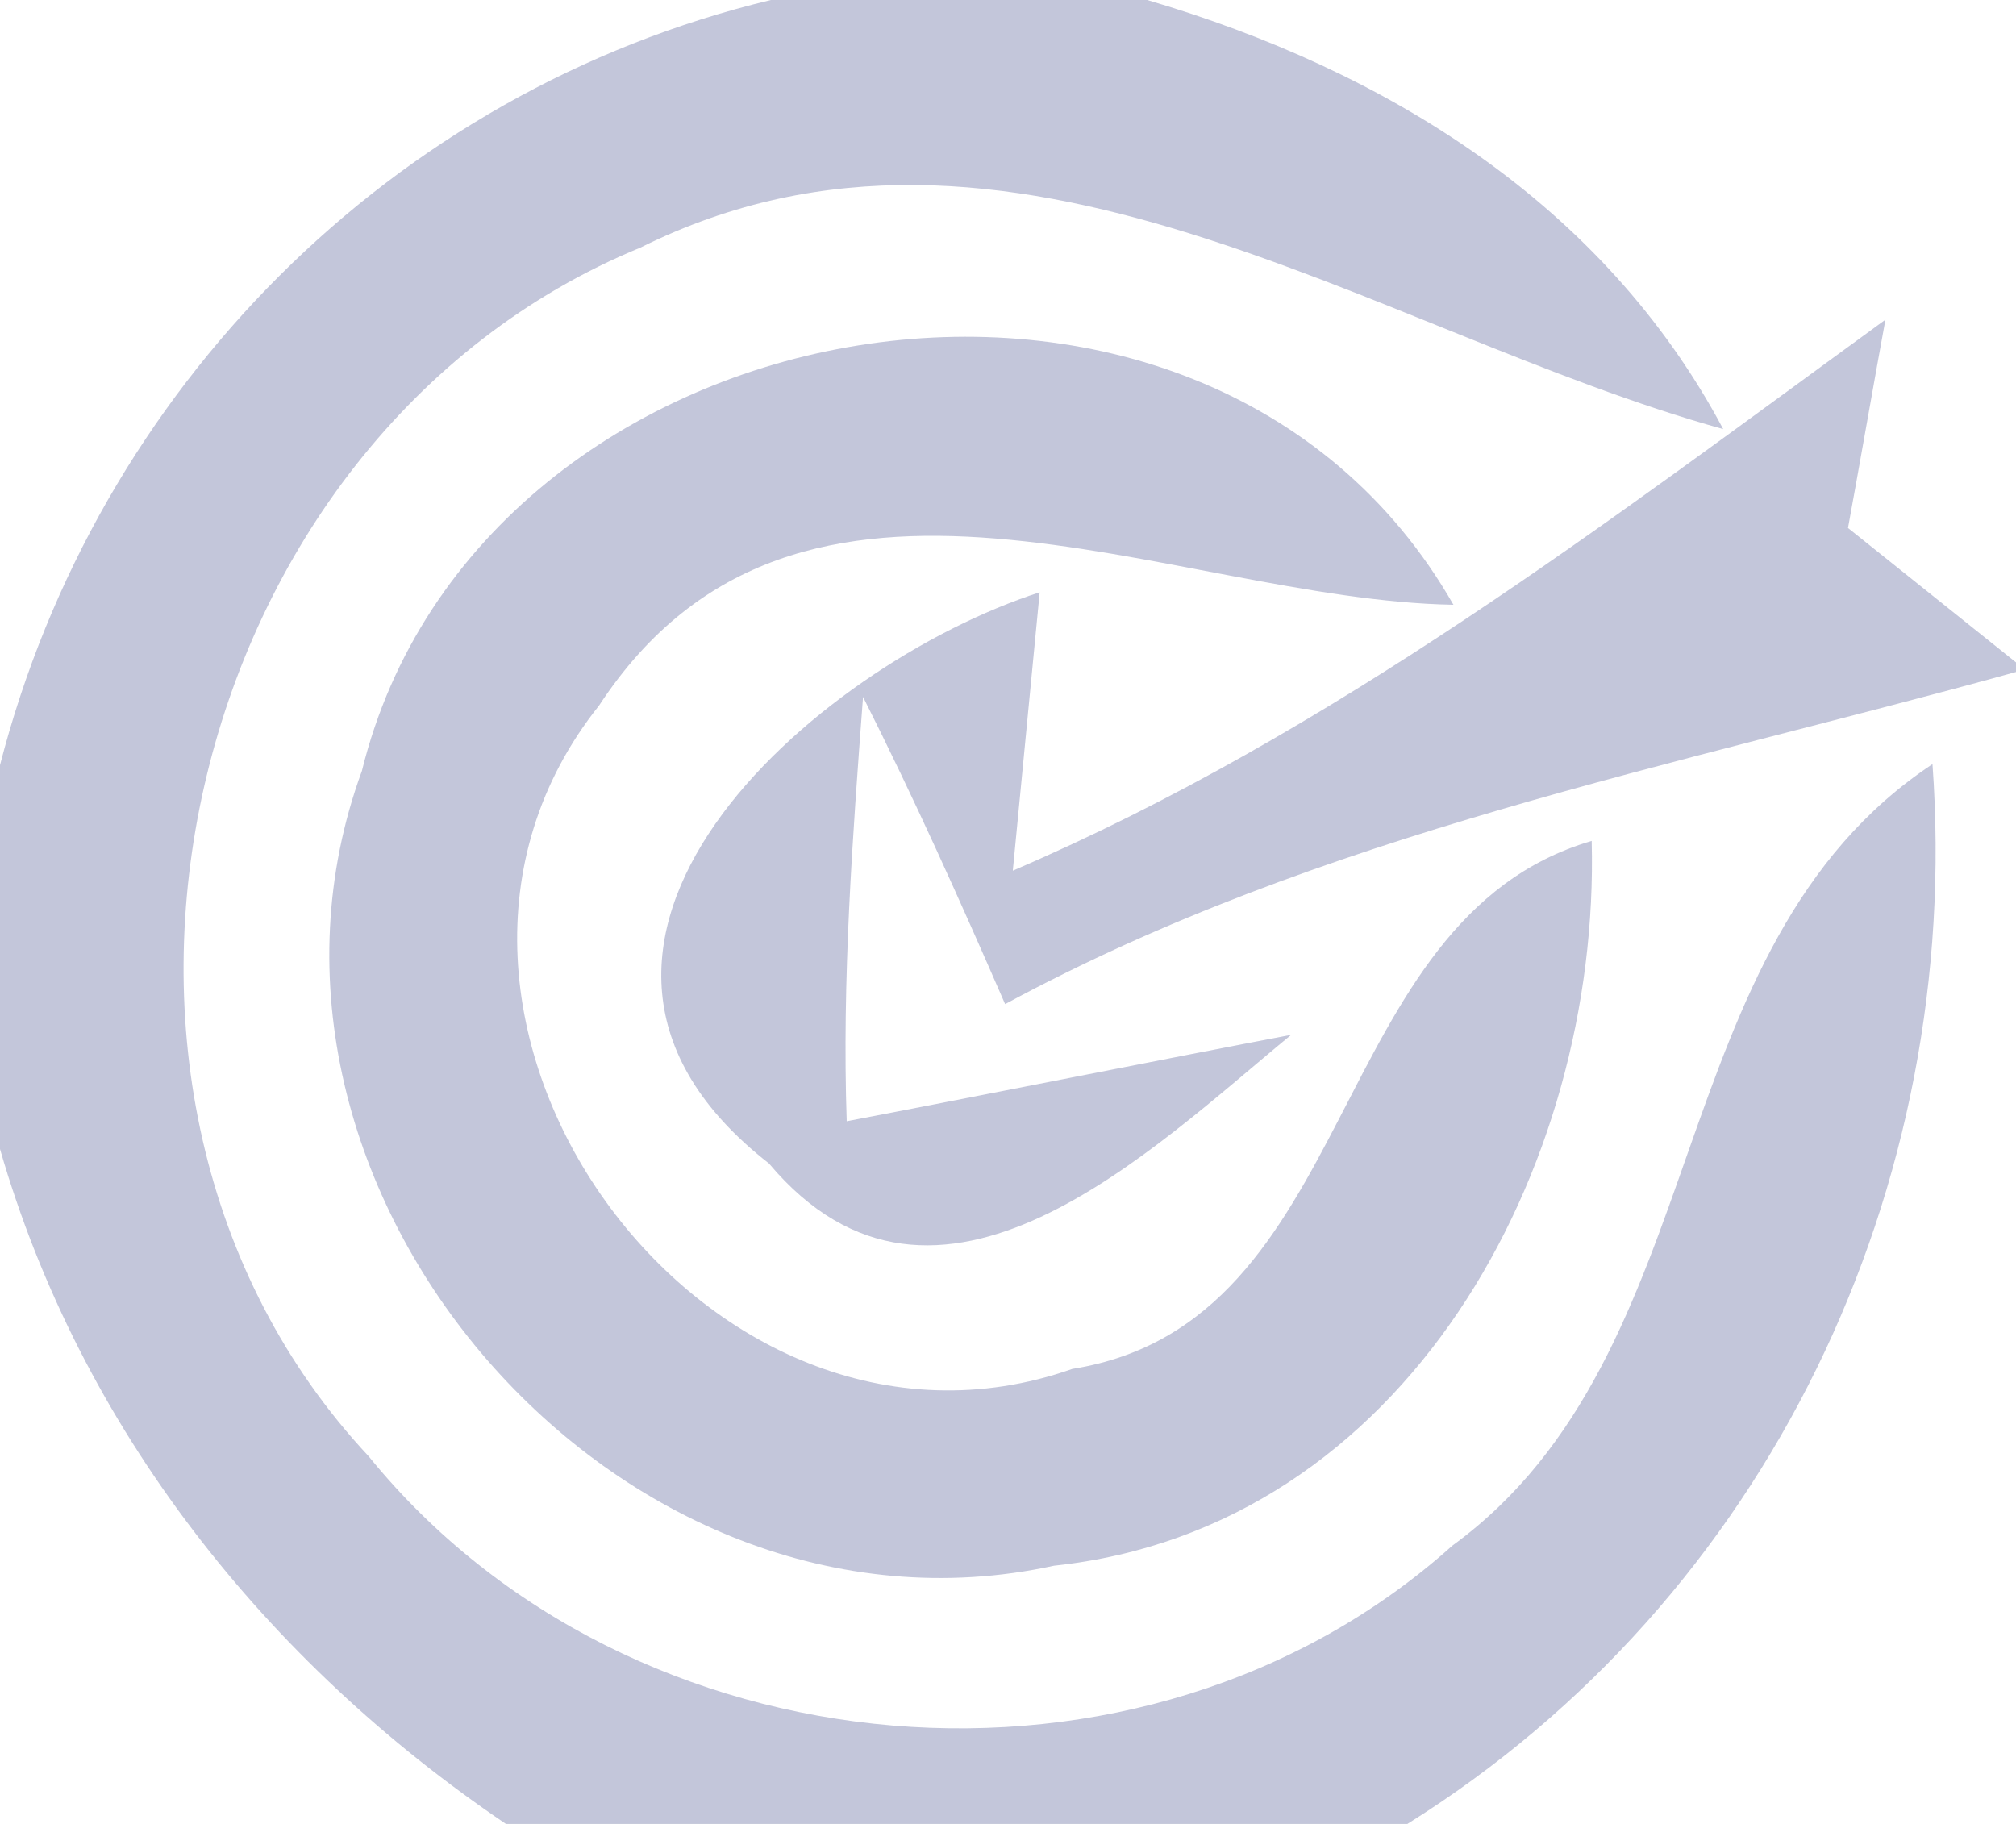 <?xml version="1.0" encoding="UTF-8" ?>
<!DOCTYPE svg PUBLIC "-//W3C//DTD SVG 1.1//EN" "http://www.w3.org/Graphics/SVG/1.1/DTD/svg11.dtd">
<svg width="21pt" height="19pt" viewBox="0 0 21 19" version="1.1" xmlns="http://www.w3.org/2000/svg">
<g id="#b7bbd3d3">
<path fill="#b7bbd3" opacity="0.83" d=" M 8.03 0.00 L 11.95 0.00 C 14.43 0.73 16.70 2.12 17.95 4.47 C 14.31 3.46 10.51 0.67 6.67 2.58 C 1.88 4.55 0.29 11.37 3.84 15.17 C 6.56 18.52 11.91 18.99 15.13 16.10 C 17.90 14.08 17.25 9.87 20.13 7.96 C 20.45 12.37 18.42 16.65 14.66 19.00 L 5.27 19.00 C 2.77 17.31 0.84 14.88 0.00 11.97 L 0.00 7.97 C 1.01 4.05 4.08 0.95 8.03 0.00 Z" />
<path fill="#b7bbd3" opacity="0.83" d=" M 3.77 8.03 C 4.99 3.07 12.54 1.75 15.14 6.30 C 12.20 6.25 8.33 4.16 6.24 7.35 C 3.68 10.56 7.34 15.61 11.17 14.26 C 14.18 13.78 13.79 9.58 16.58 8.76 C 16.67 12.17 14.65 15.92 10.98 16.31 C 6.44 17.30 2.18 12.37 3.77 8.03 Z" />
<path fill="#b7bbd3" opacity="0.83" d=" M 10.55 9.07 C 13.88 7.64 16.74 5.44 19.64 3.33 C 19.54 3.87 19.35 4.96 19.25 5.50 C 19.69 5.85 20.56 6.55 21.00 6.90 L 21.00 7.00 C 17.43 7.99 13.76 8.68 10.47 10.46 C 10.00 9.38 9.52 8.31 8.99 7.26 C 8.88 8.73 8.77 10.21 8.82 11.68 C 9.98 11.46 12.29 11.00 13.45 10.78 C 12.00 11.97 9.76 14.20 8.01 12.12 C 5.11 9.86 8.48 6.93 10.83 6.17 C 10.76 6.89 10.62 8.34 10.55 9.07 Z" />
</g>
</svg>
